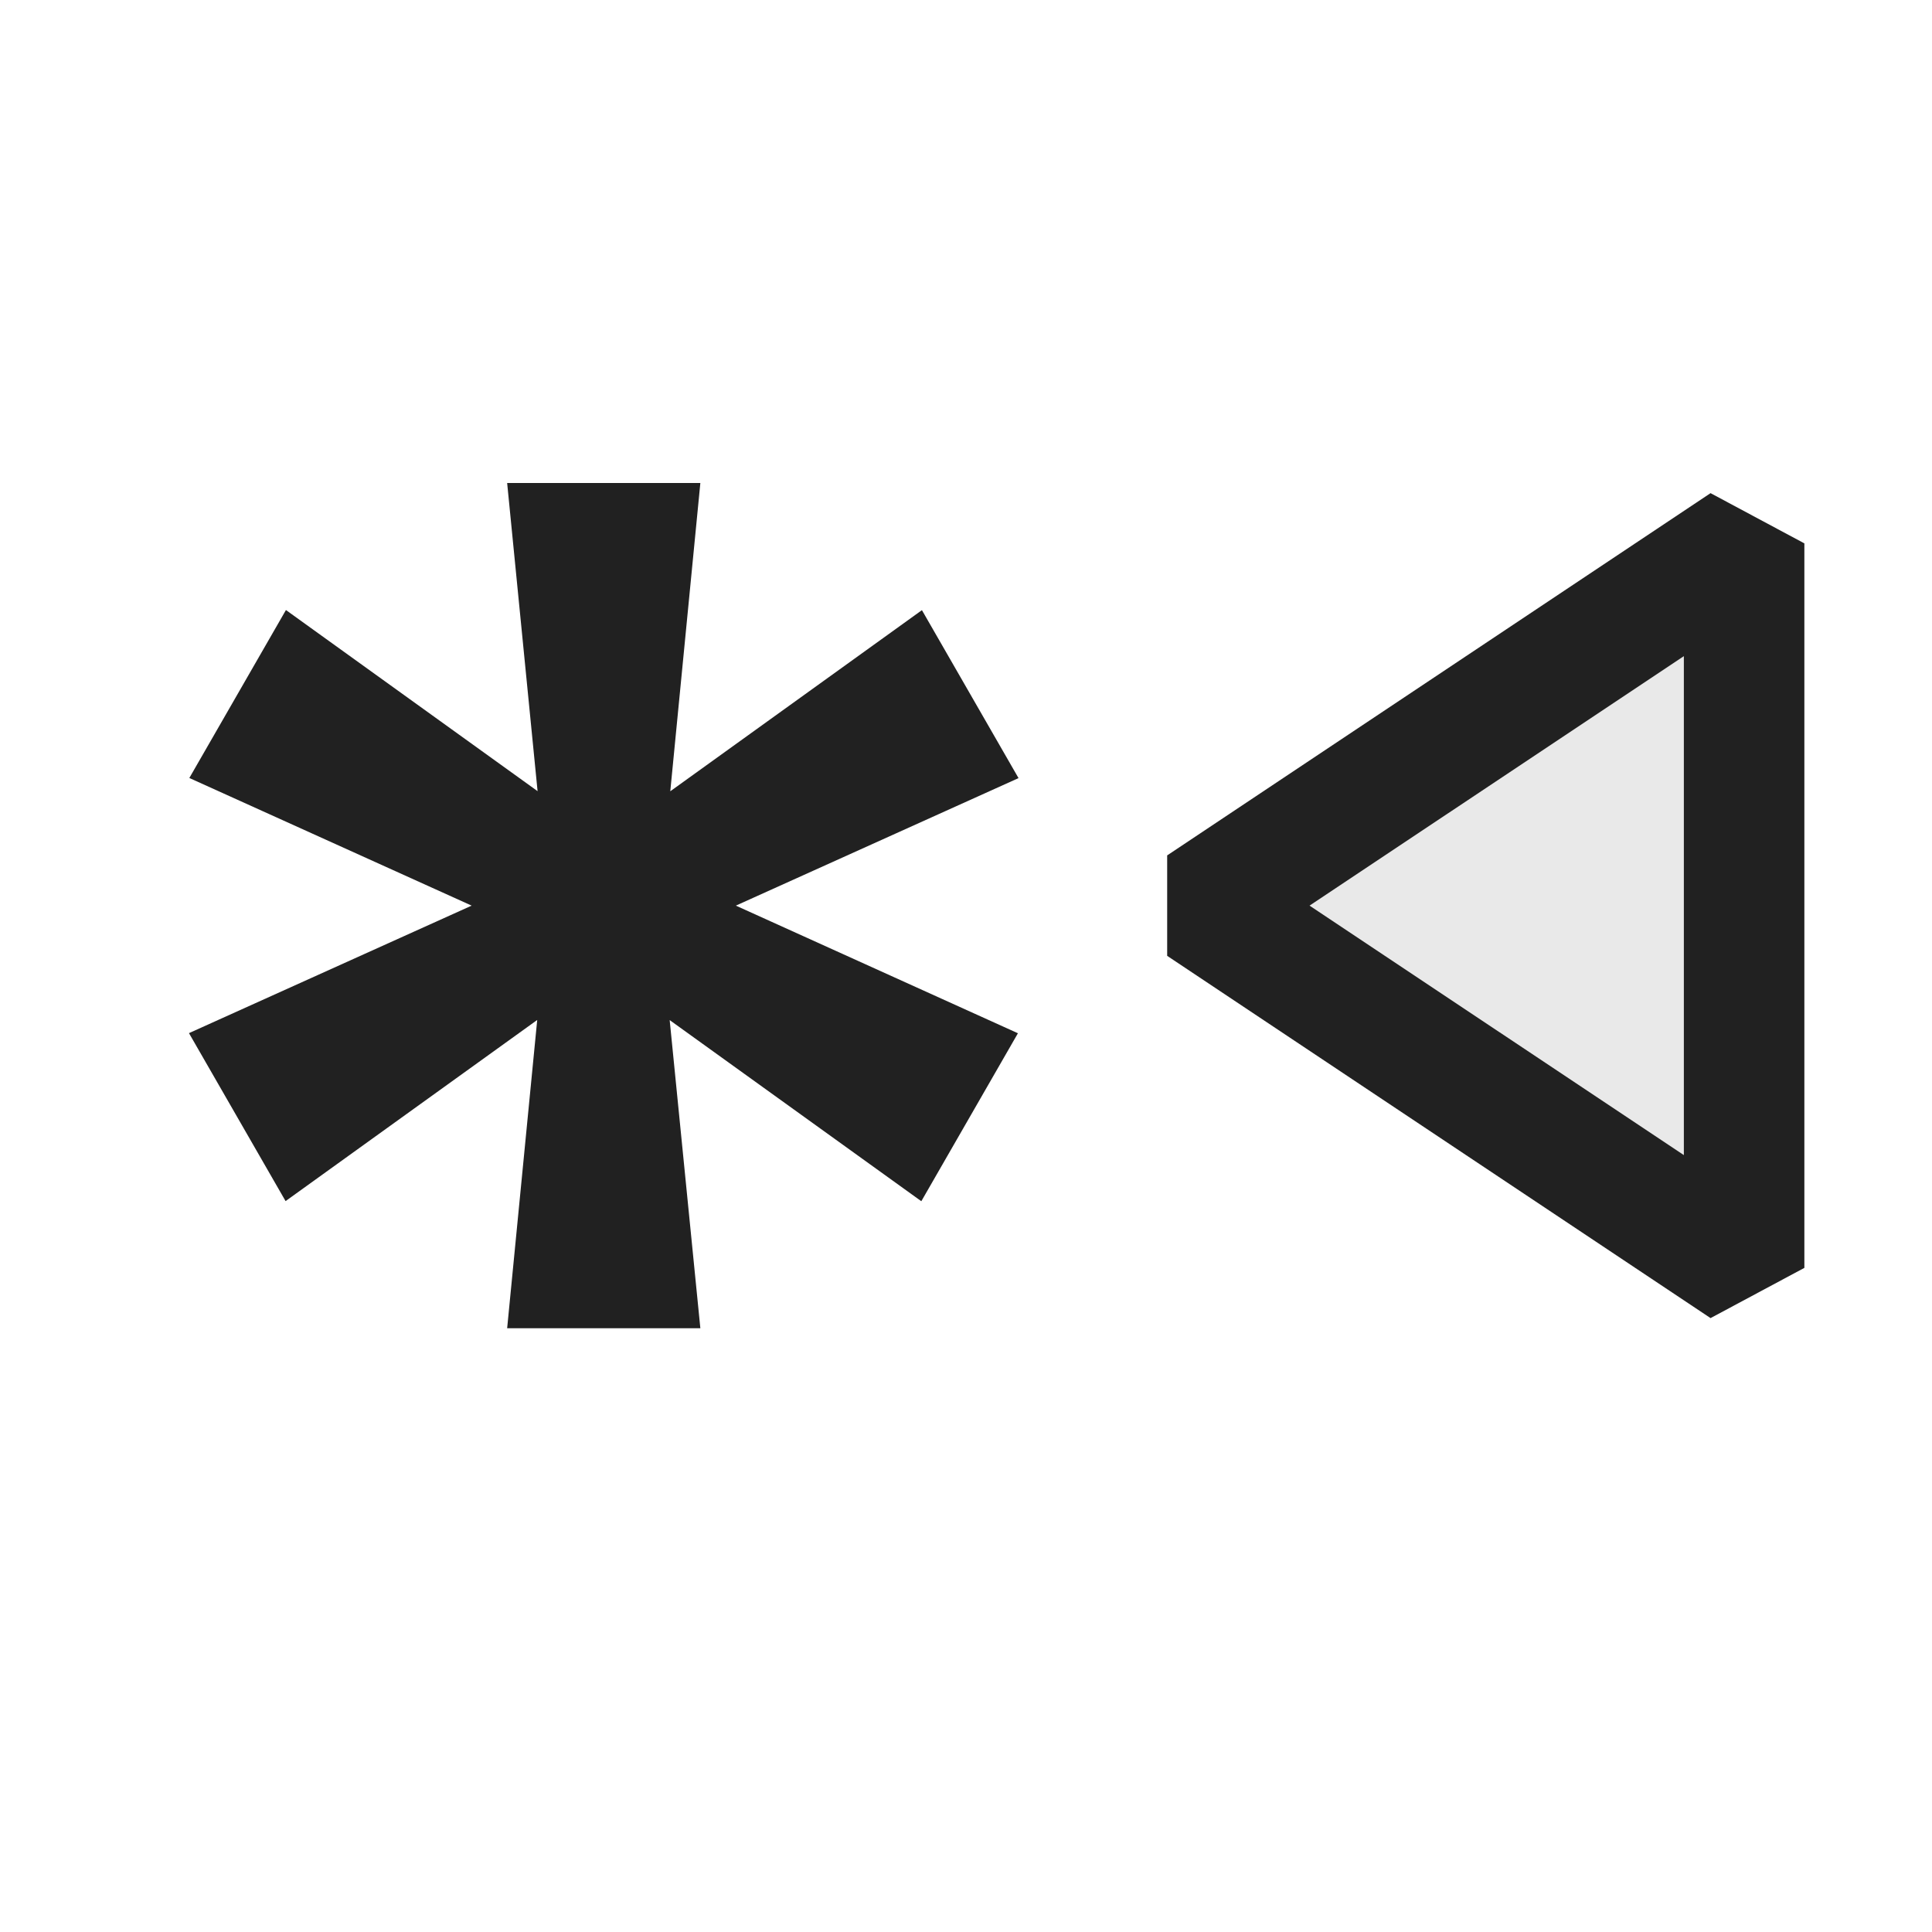 <svg xmlns="http://www.w3.org/2000/svg" viewBox="0 0 16 16">
  <defs>
    <style>.canvas{fill: none; opacity: 0;}.light-defaultgrey-10{fill: #212121; opacity: 0.1;}.light-defaultgrey{fill: #212121; opacity: 1;}</style>
  </defs>
  <title>IconLightLeftArrowAsterisk</title>
  <g id="canvas">
    <path class="canvas" d="M16,16H0V0H16Z" />
  </g>
  <g id="level-1">
    <path class="light-defaultgrey-10" d="M10,7.5l4.5-3v6Z" />
    <path class="light-defaultgrey" d="M14.166,10.916l-4.5-3V7.084l4.5-3,.777.416v6ZM10.845,7.5l3.1,2.066V5.434Z" />
    <path class="light-defaultgrey" d="M8.435,6.444,6.094,7.5,8.43,8.557l-.8,1.391-2.084-1.5L5.8,11H4.2l.249-2.553-2.084,1.5-.8-1.391L3.906,7.5,1.568,6.443l.8-1.391,2.084,1.5L4.2,4H5.8L5.551,6.553l2.084-1.5Z" />
  </g>
</svg>
